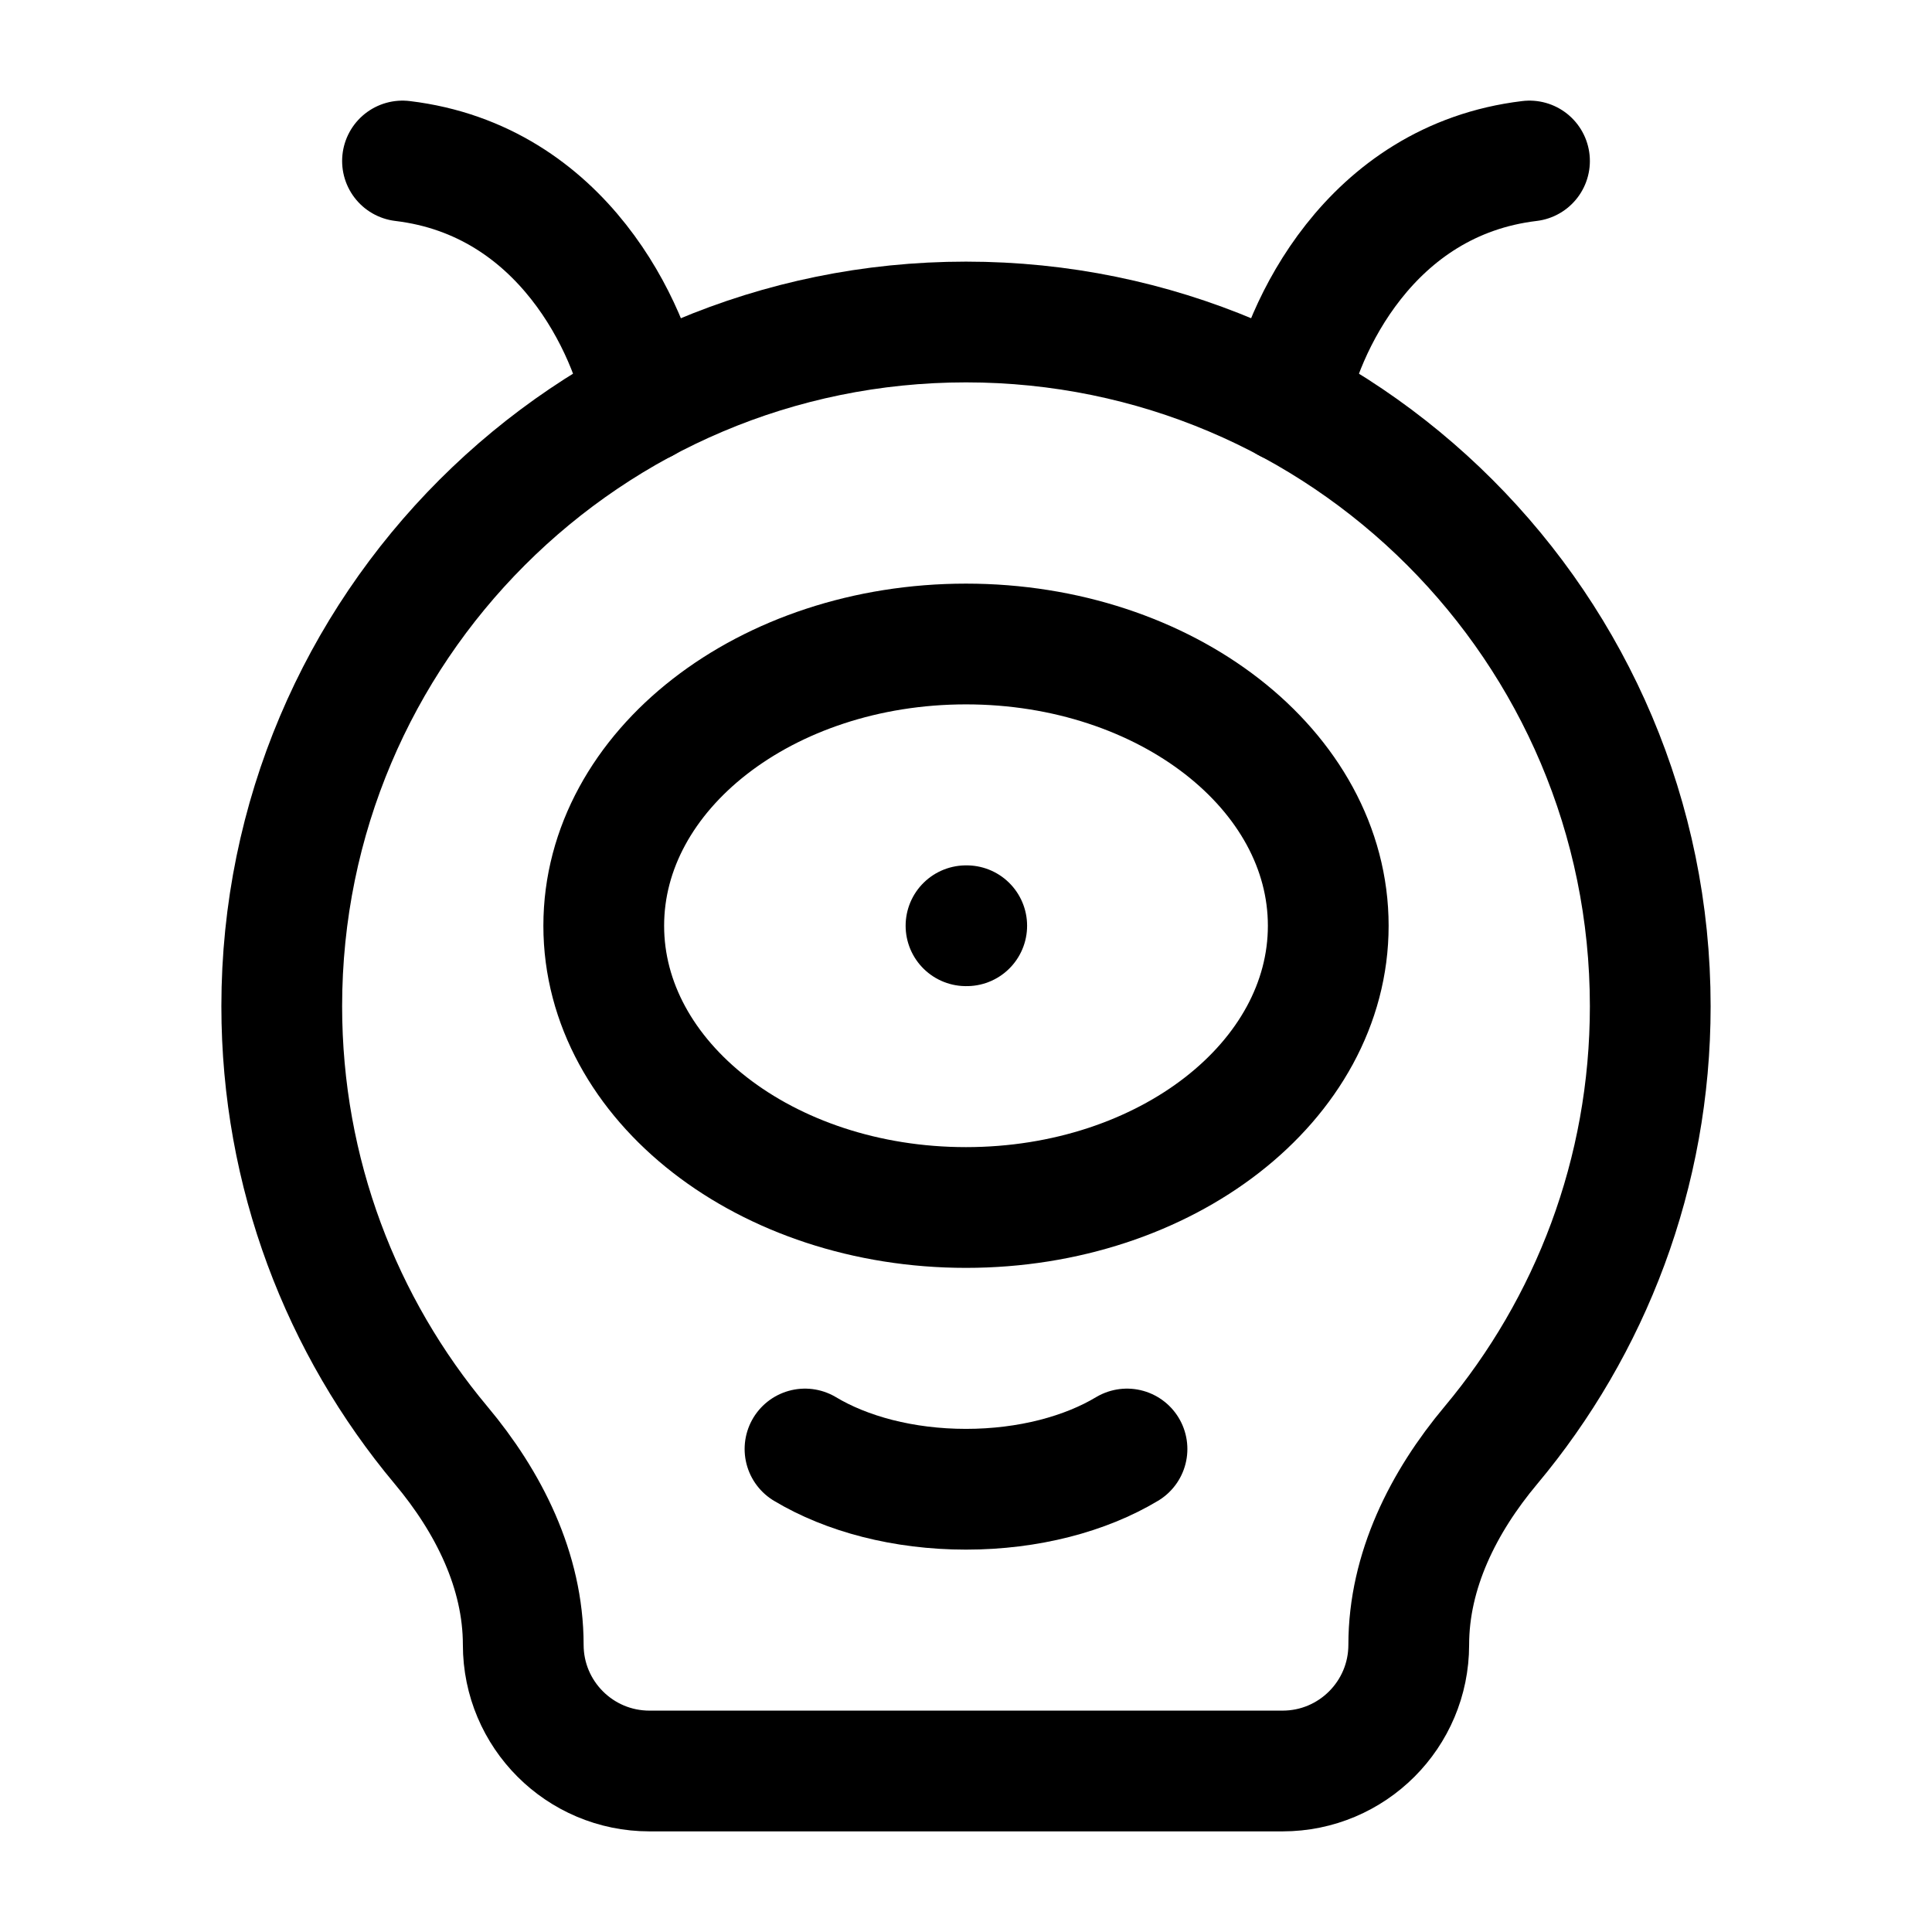 <svg xmlns="http://www.w3.org/2000/svg" width="24" height="24" viewBox="0 0 24 24" fill="none" stroke-width="1.5" stroke-linecap="round" stroke-linejoin="round" color="currentColor"><path d="M12 11.5H12.009" stroke="currentColor"></path><path d="M16.5 11.5C16.5 13.433 14.485 15 12 15C9.515 15 7.5 13.433 7.5 11.5C7.5 9.567 9.515 8 12 8C14.485 8 16.5 9.567 16.5 11.5Z" stroke="currentColor"></path><path d="M14 18C13.485 18.309 12.779 18.5 12 18.5C11.221 18.5 10.515 18.309 10 18" stroke="currentColor"></path><path d="M12 4C7.306 4 3.5 7.806 3.5 12.5C3.5 14.575 4.244 16.477 5.479 17.953C6.07 18.658 6.5 19.512 6.5 20.432C6.5 21.298 7.202 22 8.068 22H15.932C16.798 22 17.5 21.298 17.5 20.432C17.5 19.512 17.93 18.658 18.521 17.953C19.756 16.477 20.5 14.575 20.5 12.5C20.5 7.806 16.694 4 12 4Z" stroke="currentColor"></path><path d="M16 5C16.167 4.1 17 2.24 19 2" stroke="currentColor"></path><path d="M8 5C7.833 4.1 7 2.24 5 2" stroke="currentColor"></path></svg>